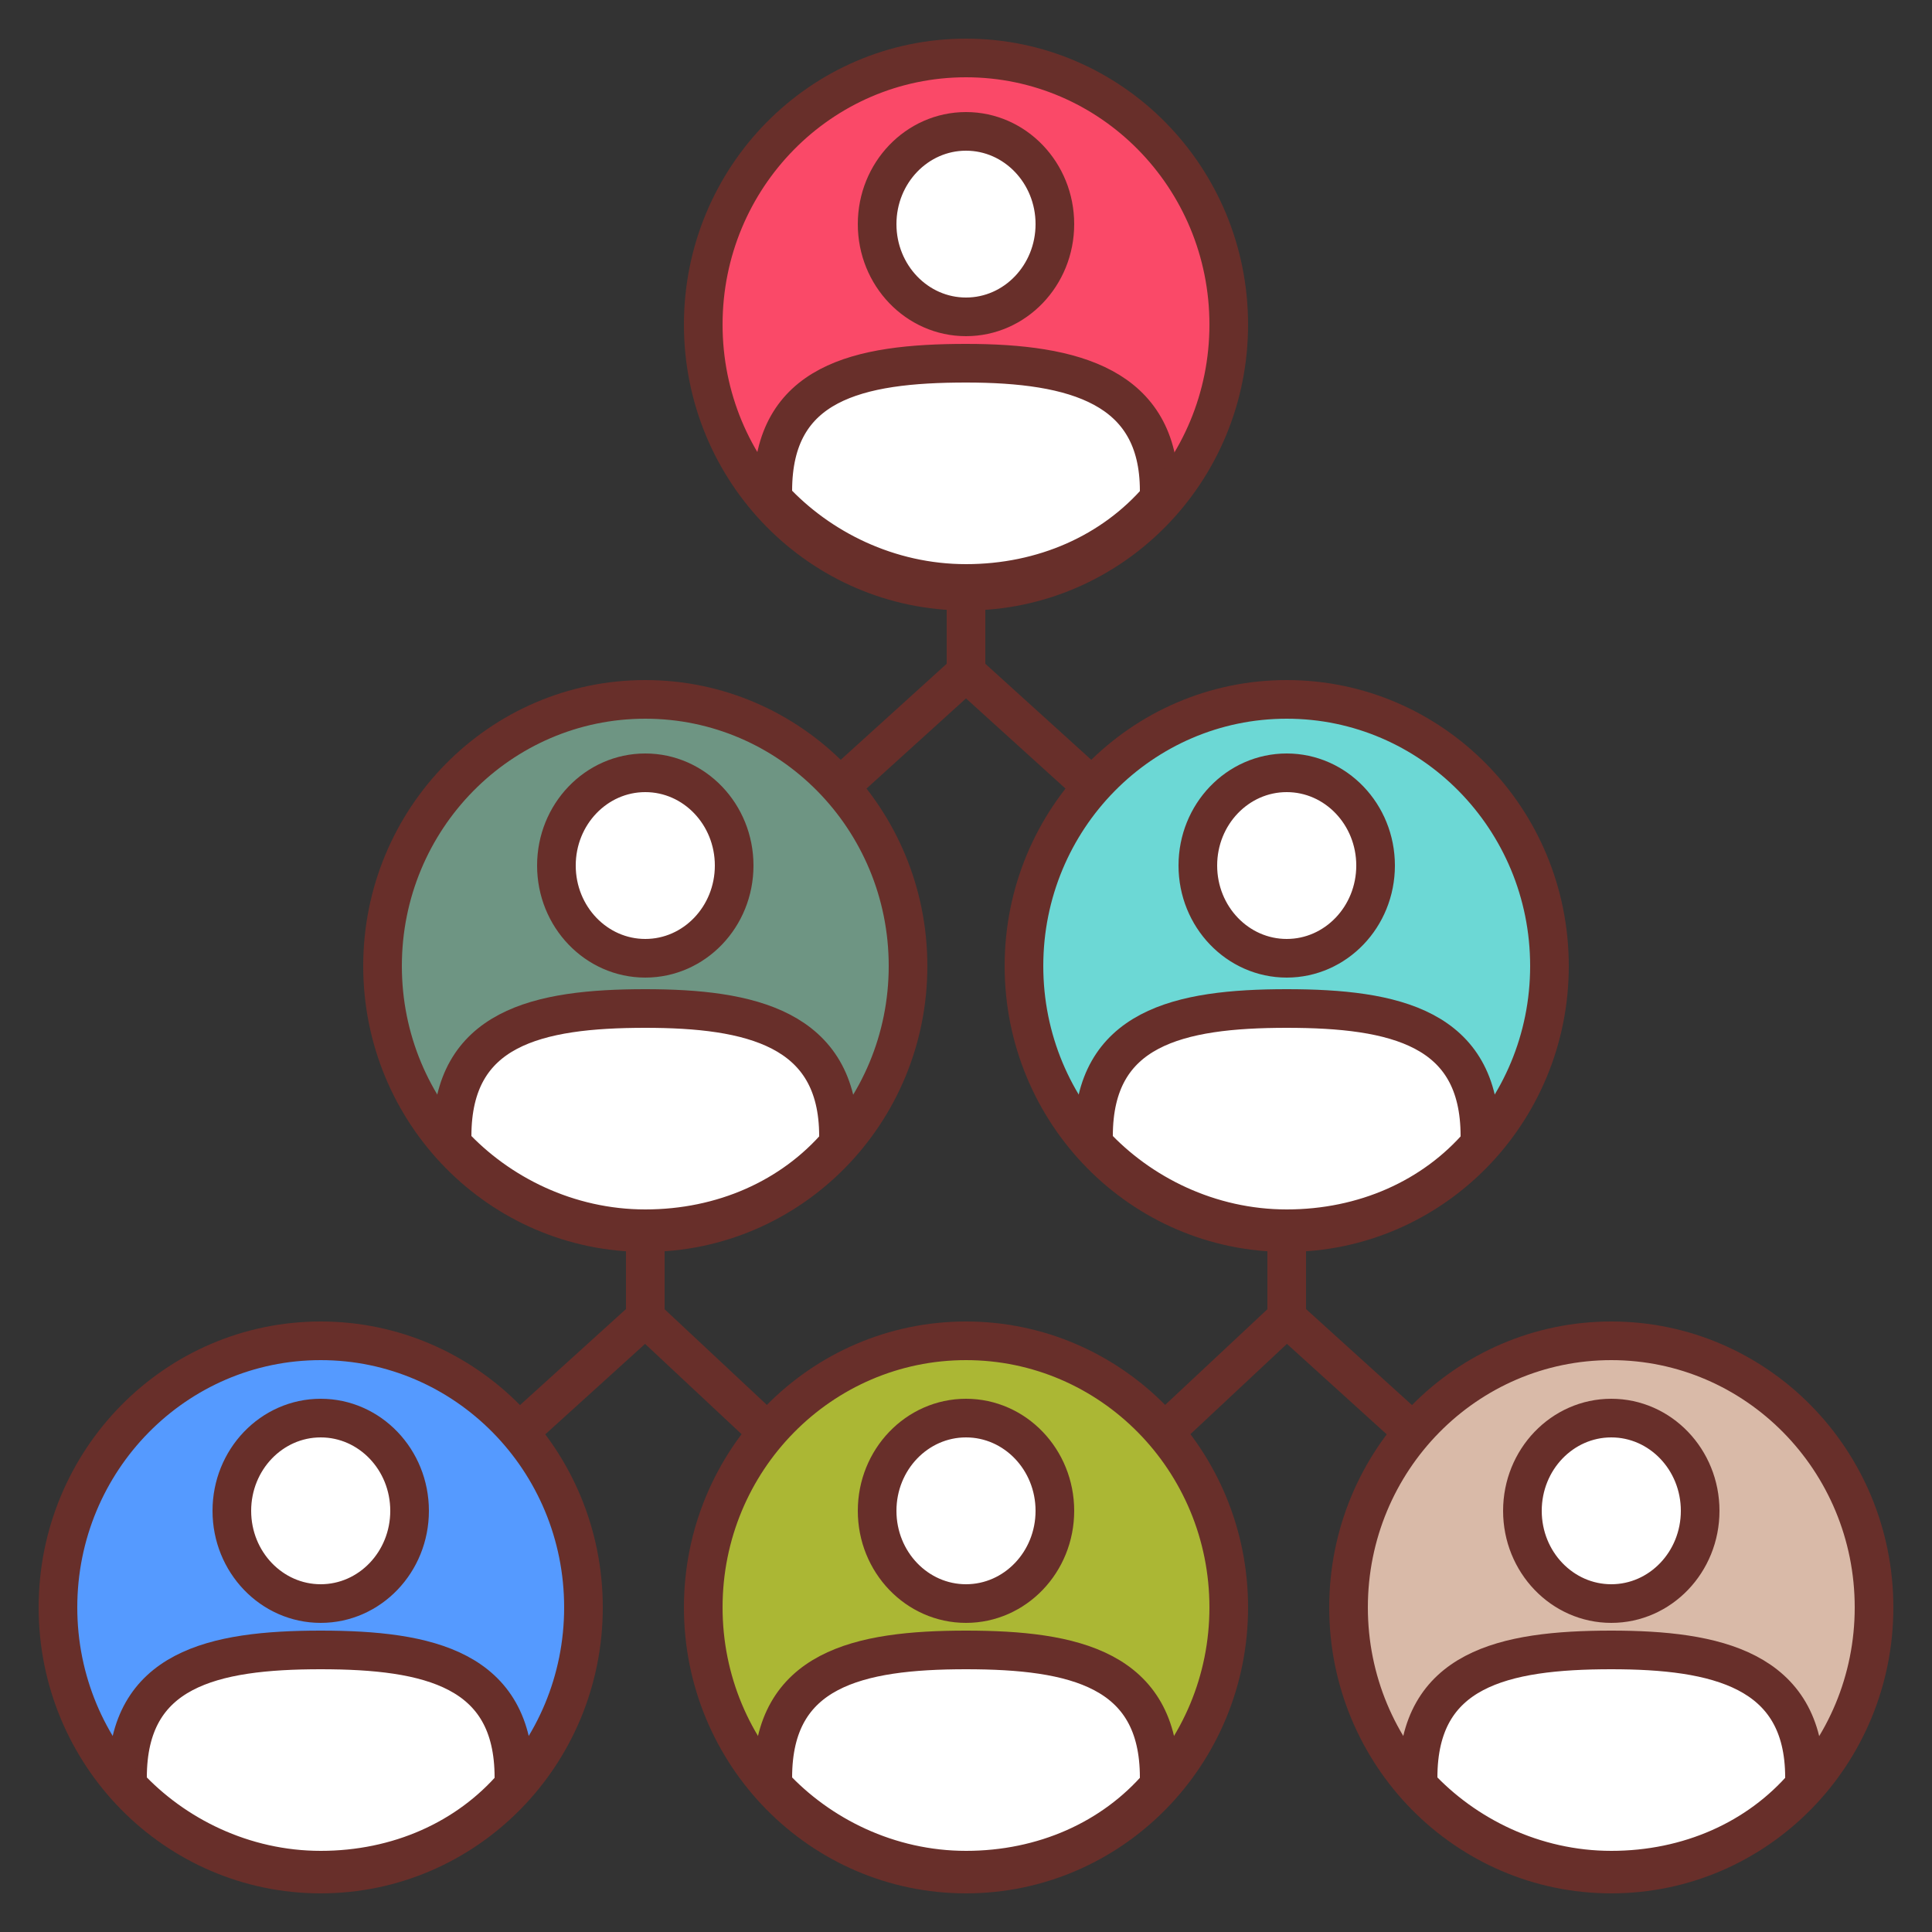 <svg id="Layer_1" height="512" viewBox="0 0 50 50" width="512" xmlns="http://www.w3.org/2000/svg"><rect x="0" y="0" width="50" height="50" fill="#333333" stroke="none"/><g><g><ellipse cx="25" cy="41.6" fill="#abb734" rx="6.8" ry="6.9"/><ellipse cx="41.7" cy="41.6" fill="#d9baa8" rx="6.8" ry="6.9"/><ellipse cx="8.3" cy="41.6" fill="#559aff" rx="6.8" ry="6.9"/><ellipse cx="33.3" cy="25" fill="#6cd8d5" rx="6.8" ry="6.9"/><ellipse cx="16.7" cy="25" fill="#6e9583" rx="6.8" ry="6.9"/><ellipse cx="25" cy="8.4" fill="#fa4968" rx="6.8" ry="6.9"/><path d="m13.3 46v.2c-1.2 1.4-3 2.2-5 2.2s-3.8-.9-5-2.2c0-.1 0-.2 0-.2 0-2.8 2.2-3.3 5-3.3s5 .5 5 3.3z" fill="#fff"/><ellipse cx="8.3" cy="39.1" fill="#fff" rx="2.3" ry="2.4"/><path d="m13.3 46v.2c-1.2 1.4-3 2.2-5 2.2s-3.8-.9-5-2.2c0-.1 0-.2 0-.2 0-2.8 2.2-3.3 5-3.3s5 .5 5 3.3z" fill="none" stroke="#682f2a" stroke-linecap="round" stroke-linejoin="round" stroke-miterlimit="10"/><ellipse cx="8.3" cy="39.1" fill="none" rx="2.3" ry="2.4" stroke="#682f2a" stroke-linecap="round" stroke-linejoin="round" stroke-miterlimit="10"/><ellipse cx="8.3" cy="41.6" fill="none" rx="6.8" ry="6.9" stroke="#682f2a" stroke-linecap="round" stroke-linejoin="round" stroke-miterlimit="10"/><path d="m30 46v.2c-1.2 1.4-3 2.2-5 2.2s-3.8-.9-5-2.2c0-.1 0-.2 0-.2 0-2.8 2.2-3.3 5-3.3s5 .5 5 3.3z" fill="#fff"/><ellipse cx="25" cy="39.1" fill="#fff" rx="2.3" ry="2.4"/><path d="m30 46v.2c-1.2 1.4-3 2.2-5 2.2s-3.8-.9-5-2.2c0-.1 0-.2 0-.2 0-2.8 2.2-3.3 5-3.3s5 .5 5 3.3z" fill="none" stroke="#682f2a" stroke-linecap="round" stroke-linejoin="round" stroke-miterlimit="10"/><ellipse cx="25" cy="39.1" fill="none" rx="2.3" ry="2.4" stroke="#682f2a" stroke-linecap="round" stroke-linejoin="round" stroke-miterlimit="10"/><ellipse cx="25" cy="41.6" fill="none" rx="6.8" ry="6.9" stroke="#682f2a" stroke-linecap="round" stroke-linejoin="round" stroke-miterlimit="10"/><path d="m46.7 46v.2c-1.2 1.4-3 2.2-5 2.2s-3.8-.9-5-2.2c0-.1 0-.2 0-.2 0-2.8 2.2-3.3 5-3.3 2.7 0 5 .5 5 3.3z" fill="#fff"/><ellipse cx="41.7" cy="39.1" fill="#fff" rx="2.3" ry="2.4"/><path d="m46.7 46v.2c-1.2 1.4-3 2.2-5 2.2s-3.8-.9-5-2.2c0-.1 0-.2 0-.2 0-2.8 2.2-3.3 5-3.3 2.7 0 5 .5 5 3.3z" fill="none" stroke="#682f2a" stroke-linecap="round" stroke-linejoin="round" stroke-miterlimit="10"/><ellipse cx="41.7" cy="39.1" fill="none" rx="2.3" ry="2.4" stroke="#682f2a" stroke-linecap="round" stroke-linejoin="round" stroke-miterlimit="10"/><ellipse cx="41.7" cy="41.6" fill="none" rx="6.8" ry="6.9" stroke="#682f2a" stroke-linecap="round" stroke-linejoin="round" stroke-miterlimit="10"/><path d="m21.7 29.4v.2c-1.2 1.4-3 2.2-5 2.2s-3.8-.9-5-2.2c0-.1 0-.2 0-.2 0-2.8 2.2-3.3 5-3.3 2.7 0 5 .5 5 3.3z" fill="#fff"/><ellipse cx="16.7" cy="22.4" fill="#fff" rx="2.3" ry="2.4"/><path d="m21.7 29.4v.2c-1.2 1.4-3 2.2-5 2.2s-3.8-.9-5-2.2c0-.1 0-.2 0-.2 0-2.8 2.2-3.3 5-3.3 2.7 0 5 .5 5 3.3z" fill="none" stroke="#682f2a" stroke-linecap="round" stroke-linejoin="round" stroke-miterlimit="10"/><ellipse cx="16.7" cy="22.4" fill="none" rx="2.3" ry="2.4" stroke="#682f2a" stroke-linecap="round" stroke-linejoin="round" stroke-miterlimit="10"/><ellipse cx="16.7" cy="25" fill="none" rx="6.8" ry="6.9" stroke="#682f2a" stroke-linecap="round" stroke-linejoin="round" stroke-miterlimit="10"/><path d="m38.3 29.4v.2c-1.2 1.4-3 2.2-5 2.2s-3.8-.9-5-2.2c0-.1 0-.2 0-.2 0-2.8 2.2-3.3 5-3.3s5 .5 5 3.3z" fill="#fff"/><ellipse cx="33.3" cy="22.4" fill="#fff" rx="2.3" ry="2.4"/><path d="m38.3 29.4v.2c-1.2 1.4-3 2.2-5 2.2s-3.8-.9-5-2.2c0-.1 0-.2 0-.2 0-2.8 2.2-3.3 5-3.3s5 .5 5 3.3z" fill="none" stroke="#682f2a" stroke-linecap="round" stroke-linejoin="round" stroke-miterlimit="10"/><ellipse cx="33.3" cy="22.4" fill="none" rx="2.3" ry="2.4" stroke="#682f2a" stroke-linecap="round" stroke-linejoin="round" stroke-miterlimit="10"/><ellipse cx="33.3" cy="25" fill="none" rx="6.8" ry="6.9" stroke="#682f2a" stroke-linecap="round" stroke-linejoin="round" stroke-miterlimit="10"/><path d="m30 12.7v.2c-1.2 1.4-3 2.2-5 2.2s-3.8-.9-5-2.2c0-.1 0-.2 0-.2 0-2.8 2.2-3.3 5-3.3s5 .6 5 3.3z" fill="#fff"/><ellipse cx="25" cy="5.8" fill="#fff" rx="2.3" ry="2.4"/><g fill="none" stroke="#682f2a" stroke-linecap="round" stroke-linejoin="round" stroke-miterlimit="10"><path d="m30 12.7v.2c-1.2 1.4-3 2.2-5 2.2s-3.8-.9-5-2.2c0-.1 0-.2 0-.2 0-2.8 2.2-3.3 5-3.3s5 .6 5 3.3z"/><ellipse cx="25" cy="5.8" rx="2.3" ry="2.4"/><ellipse cx="25" cy="8.4" rx="6.8" ry="6.9"/><path d="m25 15.4v2"/><path d="m28.2 20.3-3.2-2.9-3.2 2.9"/><path d="m33.3 32.2v1.9"/><path d="m36.5 37-3.2-2.9-3.1 2.9"/><path d="m16.7 32.2v1.9"/><path d="m19.8 37-3.1-2.9-3.2 2.9"/></g></g></g></svg>